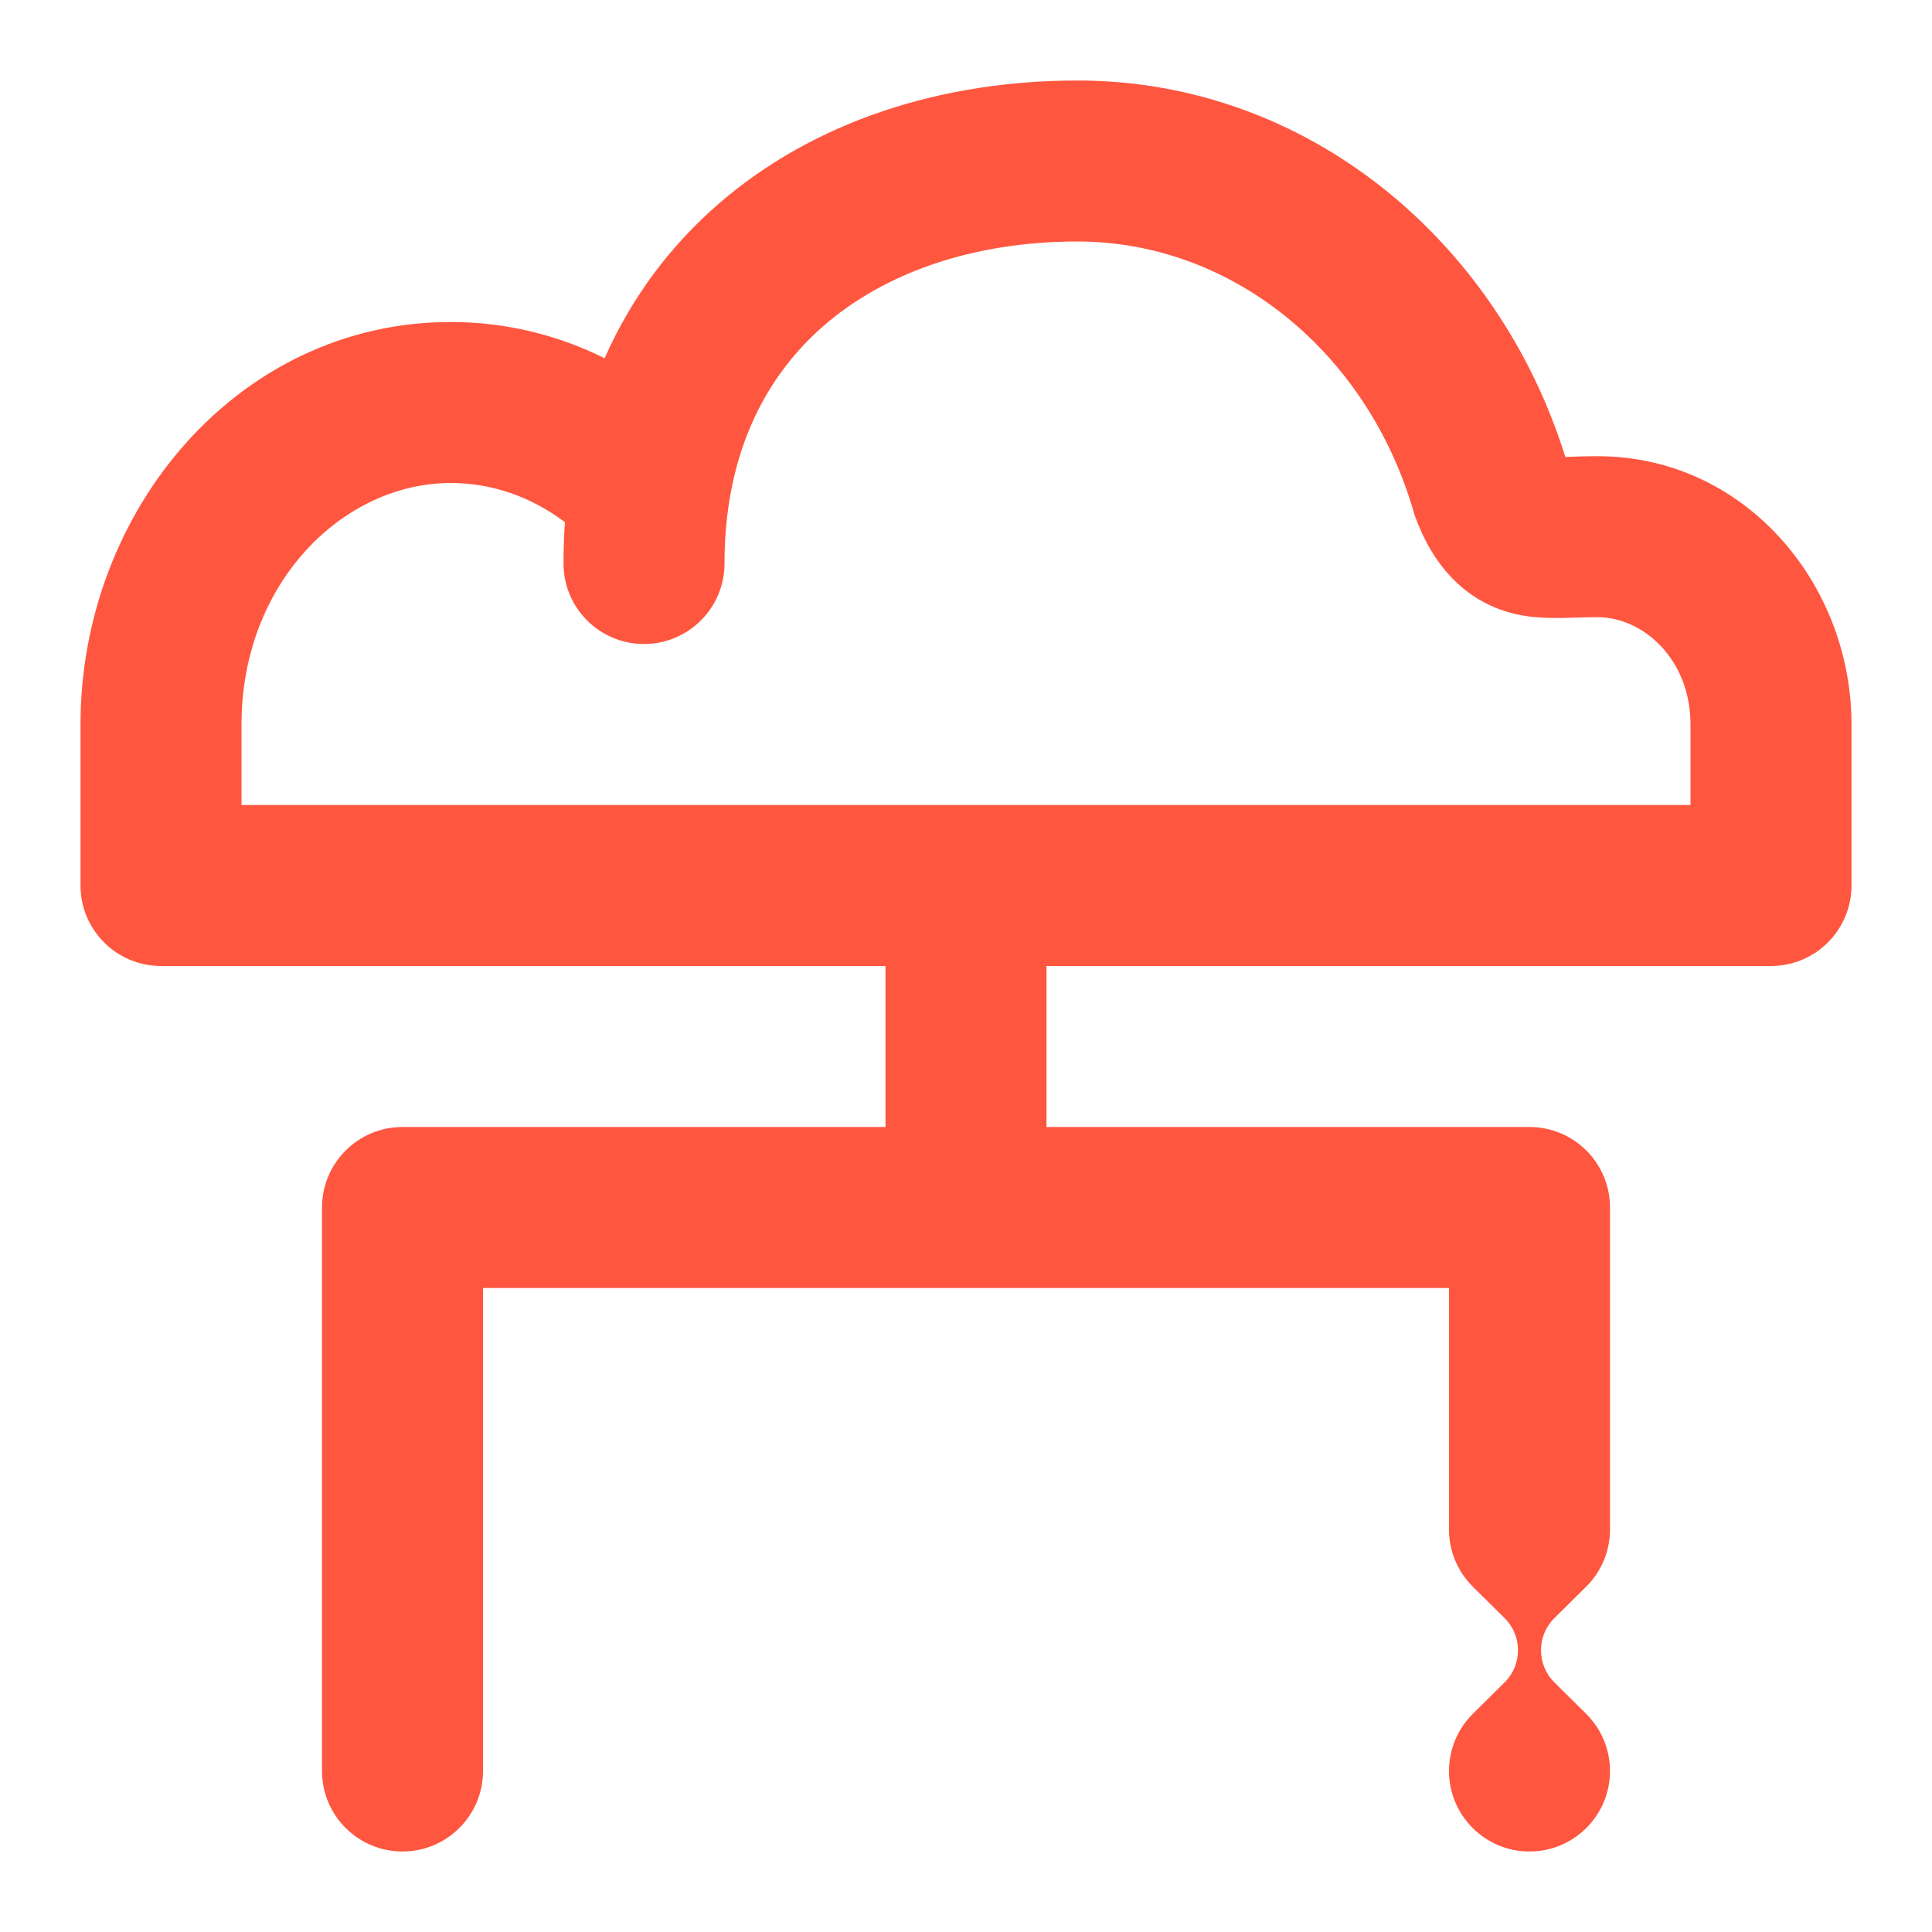 <svg width="24" height="24" viewBox="0 0 24 24" fill="none" xmlns="http://www.w3.org/2000/svg">
<path fill-rule="evenodd" clip-rule="evenodd" d="M10.233 4.046C9.492 4.691 9 5.659 9 7C9 7.552 8.552 8 8 8C7.448 8 7 7.552 7 7C7 6.826 7.006 6.655 7.018 6.487C6.602 6.173 6.114 6 5.6 6C4.261 6 3 7.241 3 9V10H21V9C21 8.187 20.41 7.667 19.846 7.667C19.76 7.667 19.674 7.669 19.588 7.672C19.328 7.679 19.069 7.687 18.813 7.625C18.548 7.561 18.291 7.431 18.067 7.21C17.837 6.984 17.68 6.698 17.572 6.397C17.004 4.381 15.305 3 13.385 3C12.09 3 10.992 3.387 10.233 4.046ZM23 11V9C23 7.236 21.662 5.667 19.846 5.667C19.711 5.667 19.594 5.671 19.505 5.674L19.445 5.677C18.614 3.004 16.252 1 13.385 1C11.705 1 10.111 1.502 8.921 2.537C8.319 3.061 7.84 3.704 7.511 4.45C6.933 4.163 6.286 4 5.6 4C2.963 4 1 6.34 1 9V11C1 11.552 1.448 12 2 12H11V14H5C4.448 14 4 14.448 4 15V22C4 22.552 4.448 23 5 23C5.552 23 6 22.552 6 22V16H11H13H18V19C18 19.281 18.116 19.535 18.303 19.717L18.693 20.103C18.803 20.213 18.857 20.356 18.857 20.5C18.857 20.643 18.803 20.787 18.693 20.897L18.293 21.293C18.112 21.474 18 21.724 18 22C18 22.552 18.448 23 19 23C19.552 23 20 22.552 20 22C20 21.724 19.888 21.474 19.707 21.293L19.307 20.897C19.197 20.787 19.143 20.643 19.143 20.5C19.143 20.356 19.197 20.213 19.307 20.103L19.689 19.725C19.881 19.543 20 19.285 20 19V15C20 14.735 19.895 14.48 19.707 14.293C19.52 14.105 19.265 14 19 14H13V12H22C22.552 12 23 11.552 23 11Z" fill="#FF5640"/>
</svg>
